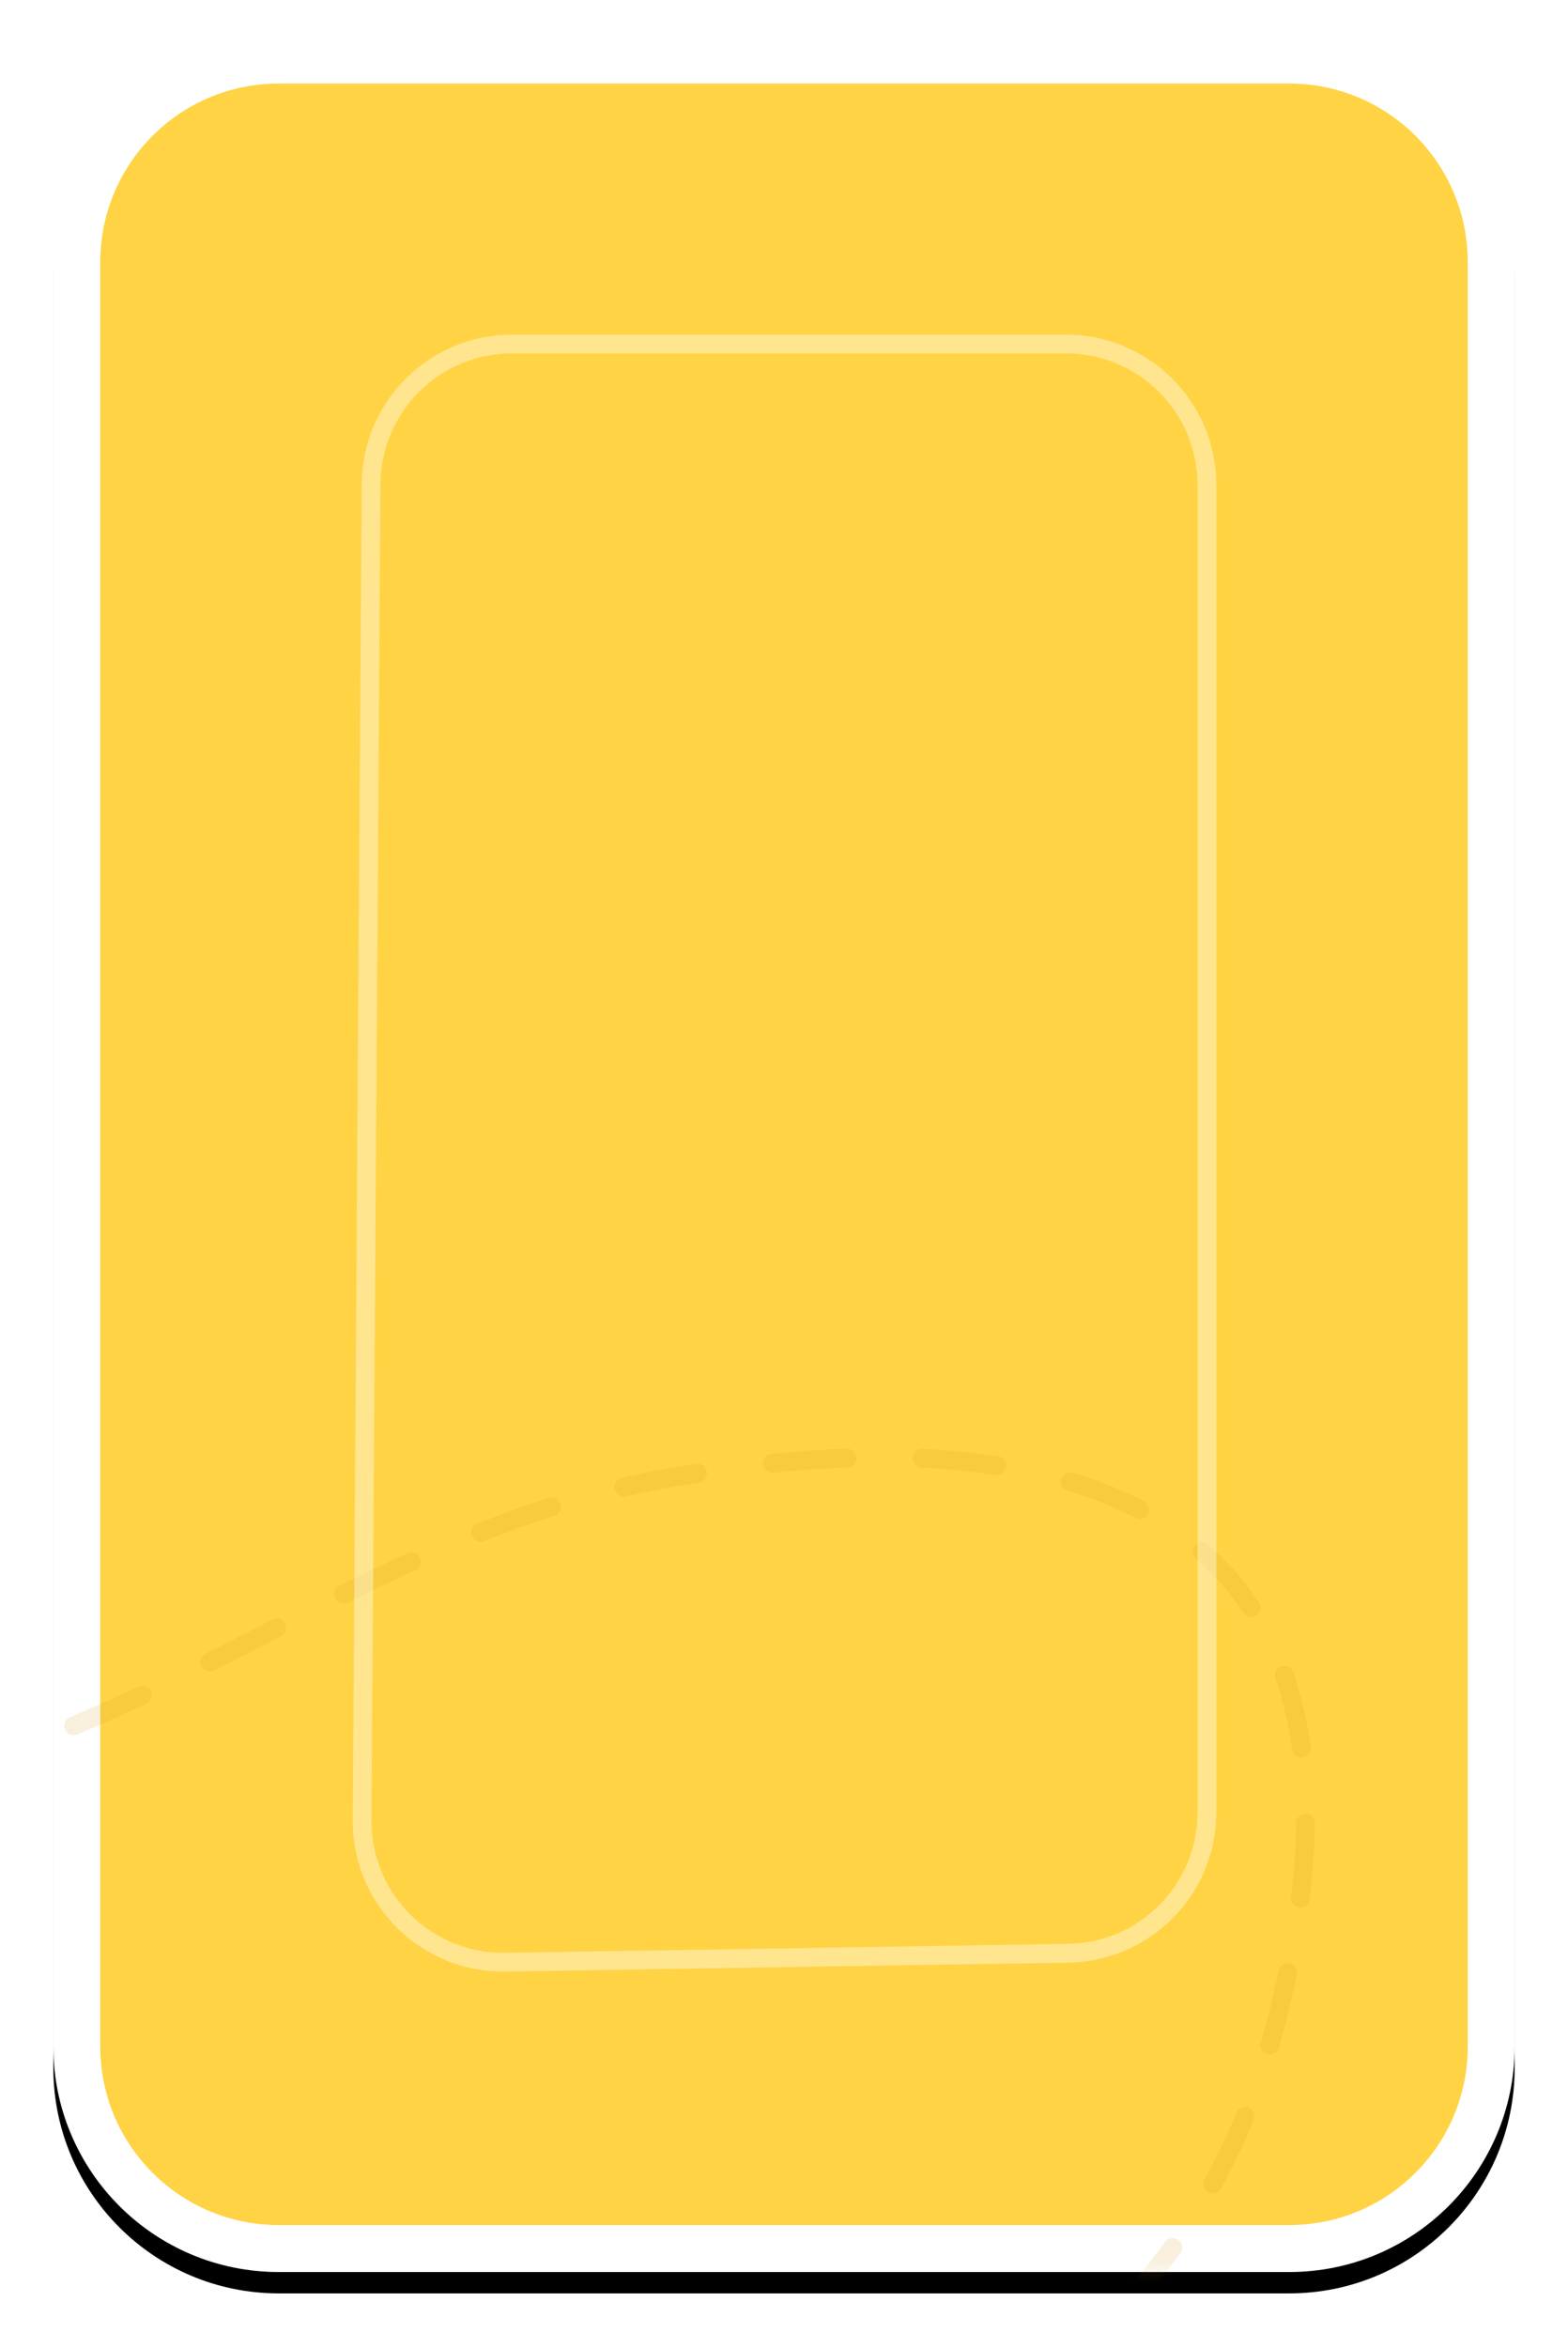 <?xml version="1.0" encoding="UTF-8"?>
<svg width="147px" height="220px" viewBox="0 0 147 220" version="1.1" xmlns="http://www.w3.org/2000/svg" xmlns:xlink="http://www.w3.org/1999/xlink">
    <title>C29FDED5-FB76-4308-9875-A7602BB9FA9C</title>
    <defs>
        <path d="M21.127,0 L115.873,0 C127.541,-2.14335433e-15 137,9.459 137,21.127 L137,188.3 C137,199.968 127.541,209.427 115.873,209.427 L21.127,209.427 C9.459,209.427 1.42890289e-15,199.968 0,188.3 L0,21.127 C-1.42890289e-15,9.459 9.459,2.14335433e-15 21.127,0 Z" id="path-1"></path>
        <filter x="-6.2%" y="-3.1%" width="112.4%" height="108.1%" filterUnits="objectBoundingBox" id="filter-2">
            <feOffset dx="0" dy="2" in="SourceAlpha" result="shadowOffsetOuter1"></feOffset>
            <feGaussianBlur stdDeviation="2.5" in="shadowOffsetOuter1" result="shadowBlurOuter1"></feGaussianBlur>
            <feComposite in="shadowBlurOuter1" in2="SourceAlpha" operator="out" result="shadowBlurOuter1"></feComposite>
            <feColorMatrix values="0 0 0 0 0   0 0 0 0 0   0 0 0 0 0  0 0 0 0.1 0" type="matrix" in="shadowBlurOuter1"></feColorMatrix>
        </filter>
        <path d="M21.127,0 L115.873,0 C127.541,-2.14335433e-15 137,9.459 137,21.127 L137,188.3 C137,199.968 127.541,209.427 115.873,209.427 L21.127,209.427 C9.459,209.427 1.42890289e-15,199.968 0,188.3 L0,21.127 C-1.42890289e-15,9.459 9.459,2.14335433e-15 21.127,0 Z" id="path-3"></path>
    </defs>
    <g id="FINAL" stroke="none" stroke-width="1" fill="none" fill-rule="evenodd">
        <g id="Happy-Hunny-Landing-Phase-1-768" transform="translate(-454, -580)">
            <g id="Game" transform="translate(24, 358)">
                <g id="card-9" transform="translate(435, 225.427)">
                    <g id="Rectangle-Copy-12">
                        <use fill="black" fill-opacity="1" filter="url(#filter-2)" xlink:href="#path-1"></use>
                        <path stroke="#FFFFFF" stroke-width="4.401" d="M115.873,2.201 C121.1,2.201 125.831,4.319 129.256,7.744 C132.681,11.169 134.799,15.9 134.799,21.127 L134.799,21.127 L134.799,188.3 C134.799,193.526 132.681,198.258 129.256,201.683 C125.831,205.108 121.1,207.226 115.873,207.226 L115.873,207.226 L21.127,207.226 C15.9,207.226 11.169,205.108 7.744,201.683 C4.319,198.258 2.201,193.526 2.201,188.3 L2.201,188.3 L2.201,21.127 C2.201,15.9 4.319,11.169 7.744,7.744 C11.169,4.319 15.9,2.201 21.127,2.201 L21.127,2.201 Z" stroke-linejoin="square" fill="#FFD343" fill-rule="evenodd"></path>
                    </g>
                    <g id="card-dotted-line">
                        <mask id="mask-4" fill="white">
                            <use xlink:href="#path-3"></use>
                        </mask>
                        <g id="Mask"></g>
                        <path d="M183.747,-205.875 C161.266,-185.105 126.828,-157.537 104.4,-144.924 C72.283,-126.863 67.94,-118.614 4.54747351e-13,-101.125 C-33.311,-92.55 -79.089,-85.924 -98.127,-123.469 C-106.75,-140.474 -90.704,-157.293 -73.348,-147.735 C-55.326,-137.81 -63.48,-106.778 -80.457,-101.125 C-90.434,-97.802 -96.509,-96.804 -106.528,-96.435 C-142.672,-95.105 -179.425,-98.799 -214.977,-92.952 C-328.16,-74.337 -344.717,4.266 -347.32,17.496 C-356.413,63.701 -347.32,128.905 -287.962,151.785 C-215.533,179.703 -174.411,125.901 -109.408,95.043 C-41.547,62.828 -35.657,96.041 -40.155,116.231 C-41.547,122.477 -62.487,153.267 -39.645,160.992 C-2.905,173.418 21.359,141.215 57.803,135.024 C70.304,132.901 130.277,122.731 114.903,184.994 C104.654,226.502 64.839,241.883 -4.541,231.136" id="Path-7" stroke="#D6A12B" stroke-width="1.761" opacity="0.4" stroke-linecap="round" stroke-linejoin="round" stroke-dasharray="7.042,7.042" mask="url(#mask-4)"></path>
                    </g>
                    <path d="M94.945,28.804 C98.591,28.804 101.892,30.282 104.282,32.671 C106.671,35.061 108.149,38.362 108.149,42.008 L108.149,42.008 L108.149,166.36 C108.149,169.965 106.703,173.237 104.355,175.622 C102.007,178.007 98.758,179.505 95.153,179.562 L95.153,179.562 L42.36,180.396 C38.714,180.453 35.39,179.028 32.964,176.676 C30.539,174.327 29.01,171.053 28.949,167.411 L28.949,167.411 L29.79,41.919 C29.814,38.29 31.301,35.012 33.688,32.64 C36.076,30.268 39.365,28.804 42.993,28.804 L42.993,28.804 Z" id="Rectangle-Copy-3" stroke="#FFFFFF" stroke-width="1.761" opacity="0.4"></path>
                </g>
            </g>
        </g>
    </g>
</svg>